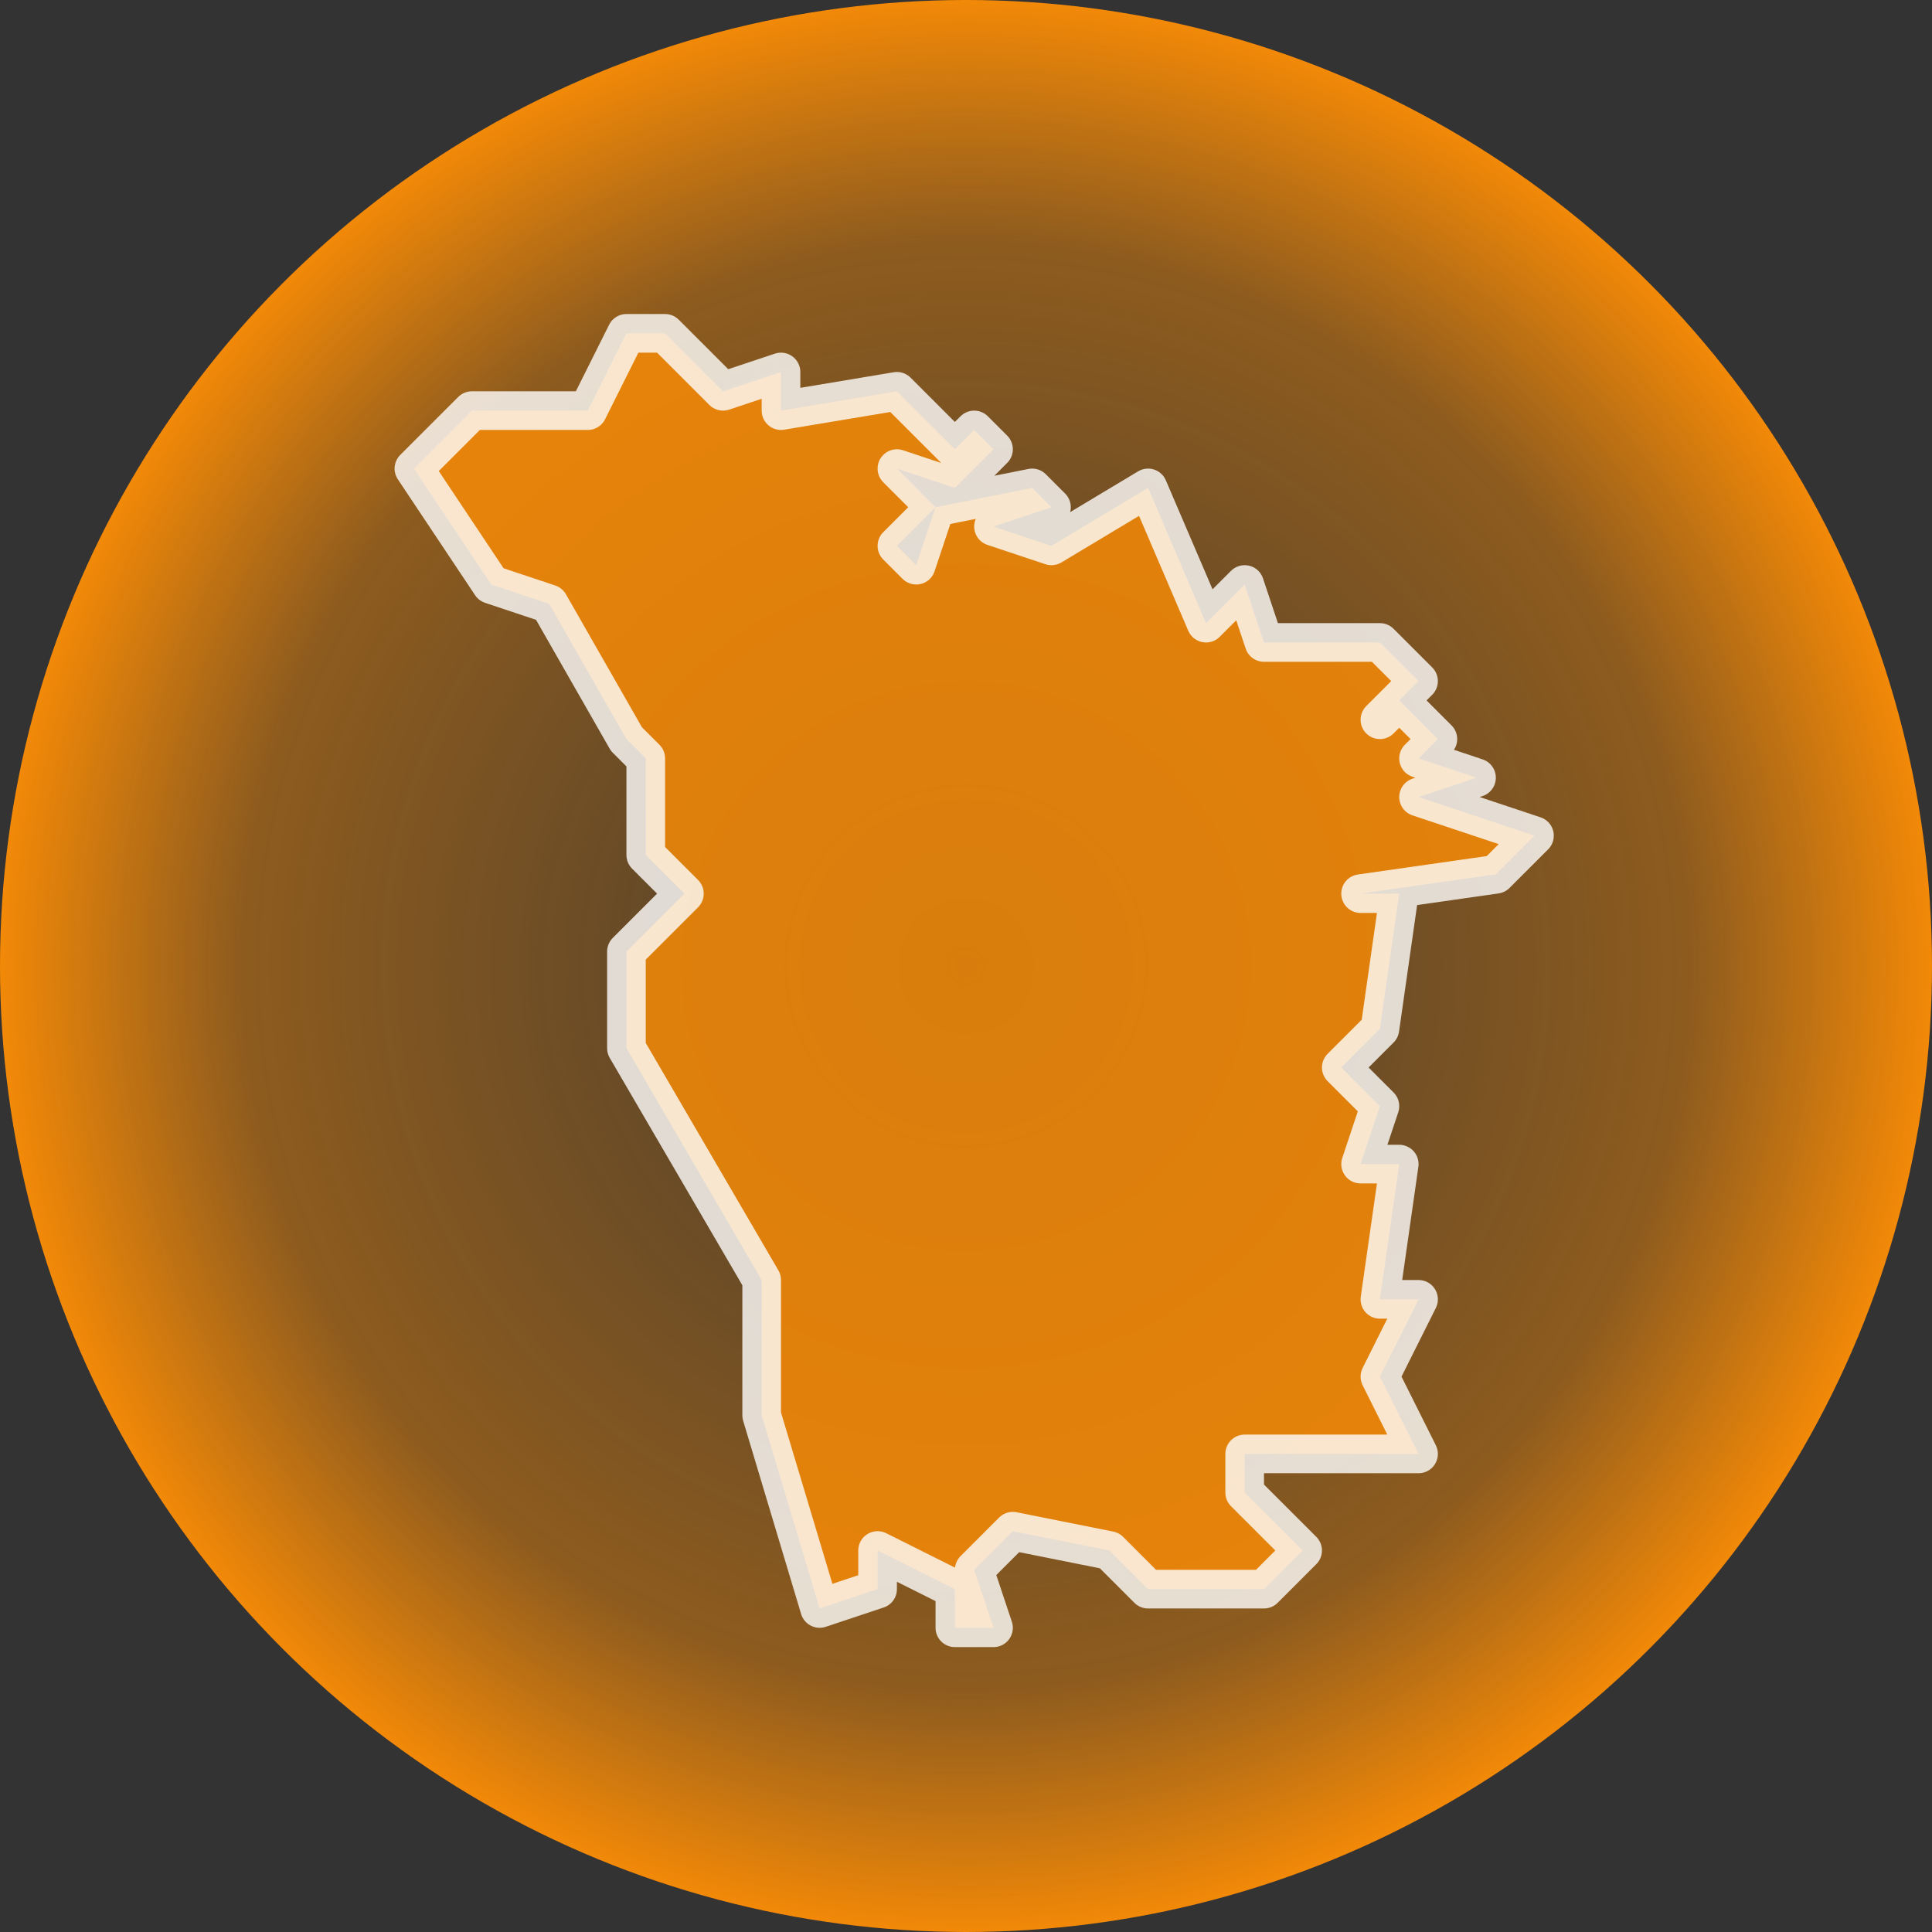 <svg height="100" width="100" xmlns="http://www.w3.org/2000/svg" xmlns:xlink="http://www.w3.org/1999/xlink"><rect width="100%" height="100%" fill="#333333" stroke="none"/><radialGradient id="a" cx="50" cy="50" gradientUnits="userSpaceOnUse" r="50"><stop offset="0" stop-color="#fc8d05" stop-opacity=".1"/><stop offset=".75" stop-color="#fc8d05" stop-opacity=".45"/><stop offset="1" stop-color="#fc8d05" stop-opacity=".95"/></radialGradient><circle cx="50" cy="50" fill="url(#a)" r="50"/><path d="m32.424 38.254-4-7-3-1-4-6 3-3h6l2-4h2l3 3 3-1v2l6-1 3 3 1-1 1 1-2 2-3-1 2 2-2 2 1 1 1-3 5-1 1 1-3 1 3 1 5-3 3 7 2-2 1 3h6l2 2-2 2 1-1 2 2-1 1 3 1-3 1 6 2-2 2-7 1h2l-1 7-2 2 2 2-1 3h2l-1 7h2l-2 4 2 4h-9v2l3 3-2 2h-6l-2-2-5-1-2 2 1 3h-2v-2l-4-2v2l-3 1-3-10v-7l-7-12v-5l3-3-2-2v-5zm39-5 1 1z" style="stroke:#fff;stroke-opacity:.8;stroke-width:2;stroke-linecap:round;stroke-linejoin:round;fill:#fc8d05;fill-opacity:.8;fill-rule:evenodd"/></svg>